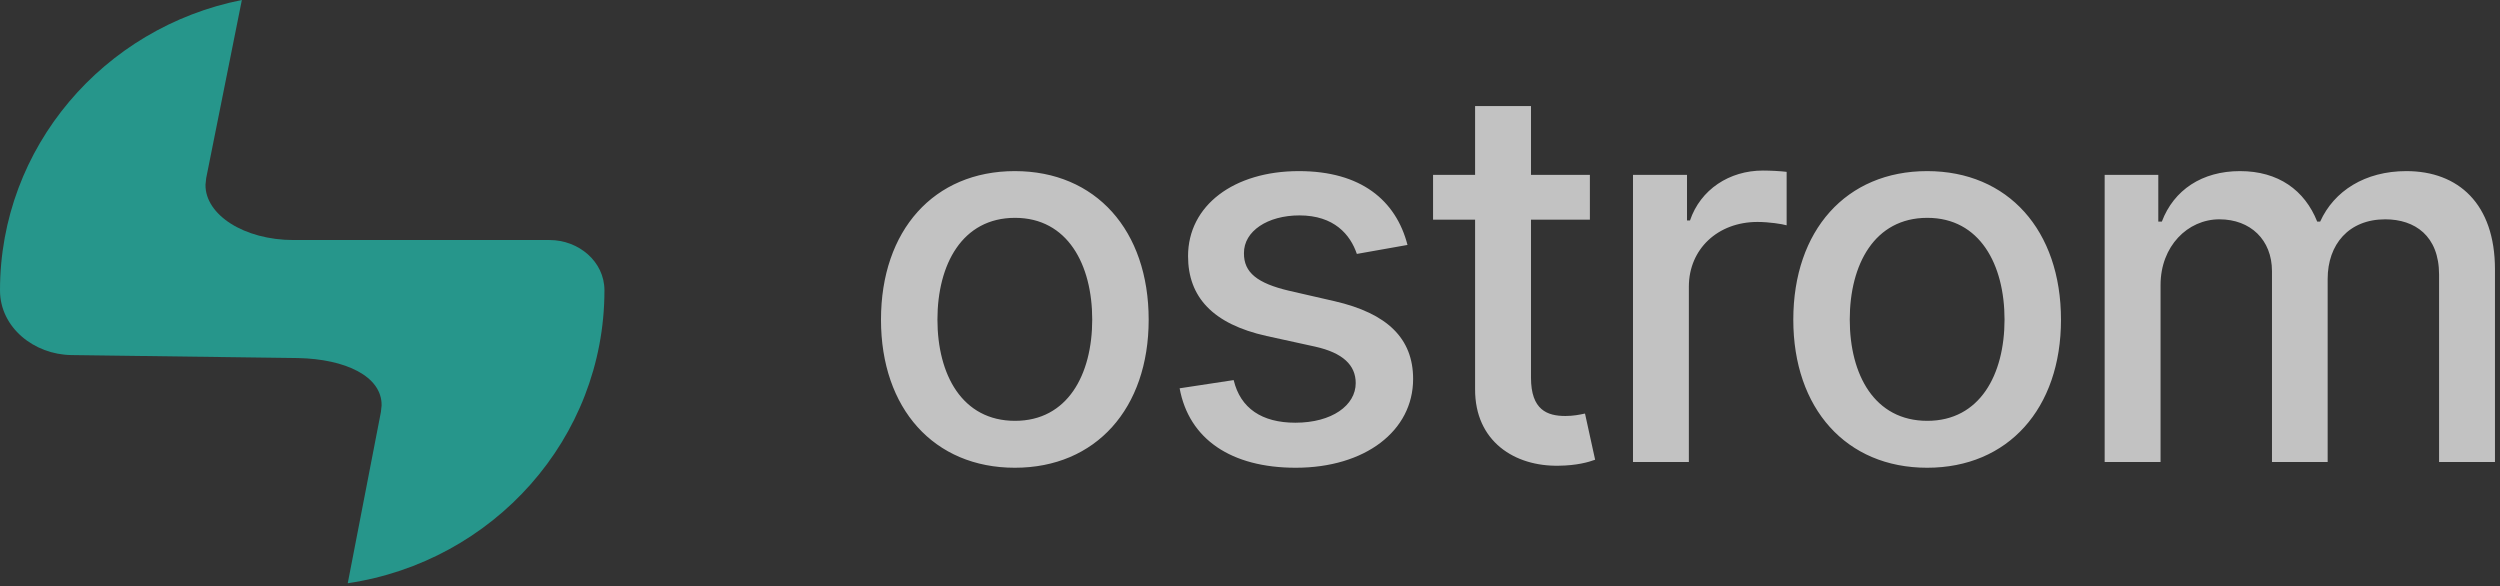 <svg width="81" height="19" viewBox="0 0 81 19" fill="none" xmlns="http://www.w3.org/2000/svg">
<rect x="0" y="0" width="81" height="19" fill="#333333" stroke="none"/>
<g id="ostrom 1" opacity="0.7" clip-path="url(#clip0_3505_10994)">
<path id="Vector" fill-rule="evenodd" clip-rule="evenodd" d="M7.836 0L6.68 5.774L6.658 5.985C6.646 6.959 7.909 7.777 9.511 7.777L17.807 7.777C18.743 7.777 19.584 8.47 19.584 9.407C19.584 14.216 15.975 18.2 11.267 18.897L12.342 13.345L12.364 13.134C12.375 12.19 11.189 11.633 9.657 11.601L2.313 11.504C1.106 11.489 0 10.614 0 9.407C0 4.762 3.365 0.888 7.836 0Z" fill="#21C0B0"/>
<path id="Vector_2" fill-rule="evenodd" clip-rule="evenodd" d="M51.682 14.895C51.47 14.974 51.082 15.083 50.507 15.089C49.078 15.119 47.787 14.302 47.793 12.612V7.118H46.431V5.665H47.793V3.436H49.604V5.665H51.512V7.118H49.604V12.236C49.604 13.284 50.131 13.478 50.719 13.478C50.976 13.478 51.181 13.435 51.309 13.408L51.337 13.403L51.354 13.399L51.682 14.895ZM37.217 10.359C37.217 13.236 35.503 15.155 32.881 15.155C30.258 15.155 28.544 13.236 28.544 10.359C28.544 7.464 30.258 5.544 32.881 5.544C35.503 5.544 37.217 7.464 37.217 10.359ZM30.373 10.353C30.373 12.139 31.173 13.635 32.887 13.635C34.589 13.635 35.388 12.139 35.388 10.353C35.388 8.572 34.589 7.058 32.887 7.058C31.173 7.058 30.373 8.572 30.373 10.353ZM41.981 15.155C44.228 15.155 45.785 13.962 45.785 12.279C45.785 10.964 44.949 10.153 43.241 9.759L41.764 9.42C40.74 9.178 40.298 8.832 40.304 8.203C40.298 7.488 41.073 6.979 42.102 6.979C43.229 6.979 43.75 7.603 43.962 8.227L45.603 7.936C45.228 6.489 44.095 5.544 42.084 5.544C39.983 5.544 38.493 6.652 38.493 8.299C38.493 9.62 39.292 10.498 41.037 10.886L42.611 11.231C43.508 11.431 43.925 11.83 43.925 12.412C43.925 13.133 43.156 13.696 41.969 13.696C40.885 13.696 40.189 13.229 39.971 12.315L38.22 12.581C38.523 14.229 39.892 15.155 41.981 15.155ZM54.719 14.968V9.287C54.719 8.069 55.658 7.191 56.942 7.191C57.318 7.191 57.742 7.258 57.887 7.3V5.568C57.705 5.544 57.348 5.526 57.118 5.526C56.028 5.526 55.095 6.143 54.756 7.143H54.659V5.665H52.909V14.968H54.719ZM66.776 10.359C66.776 13.236 65.062 15.155 62.439 15.155C59.817 15.155 58.103 13.236 58.103 10.359C58.103 7.464 59.817 5.544 62.439 5.544C65.062 5.544 66.776 7.464 66.776 10.359ZM62.445 13.635C60.731 13.635 59.932 12.139 59.932 10.353C59.932 8.572 60.731 7.058 62.445 7.058C64.147 7.058 64.947 8.572 64.947 10.353C64.947 12.139 64.147 13.635 62.445 13.635ZM70.002 9.232V14.968H68.191V5.665H69.929V7.179H70.044C70.432 6.155 71.346 5.544 72.576 5.544C73.817 5.544 74.671 6.161 75.077 7.179H75.174C75.622 6.186 76.627 5.544 77.966 5.544C79.65 5.544 80.837 6.604 80.837 8.729V14.968H79.026V8.899C79.026 7.639 78.239 7.106 77.282 7.106C76.101 7.106 75.416 7.918 75.416 9.038V14.968H73.612V8.784C73.612 7.772 72.915 7.106 71.909 7.106C70.88 7.106 70.002 7.978 70.002 9.232Z" fill="white"/>
</g>
<defs>
<clipPath id="clip0_3505_10994">
<rect width="81" height="18.996" fill="white"/>
</clipPath>
</defs>
</svg>
